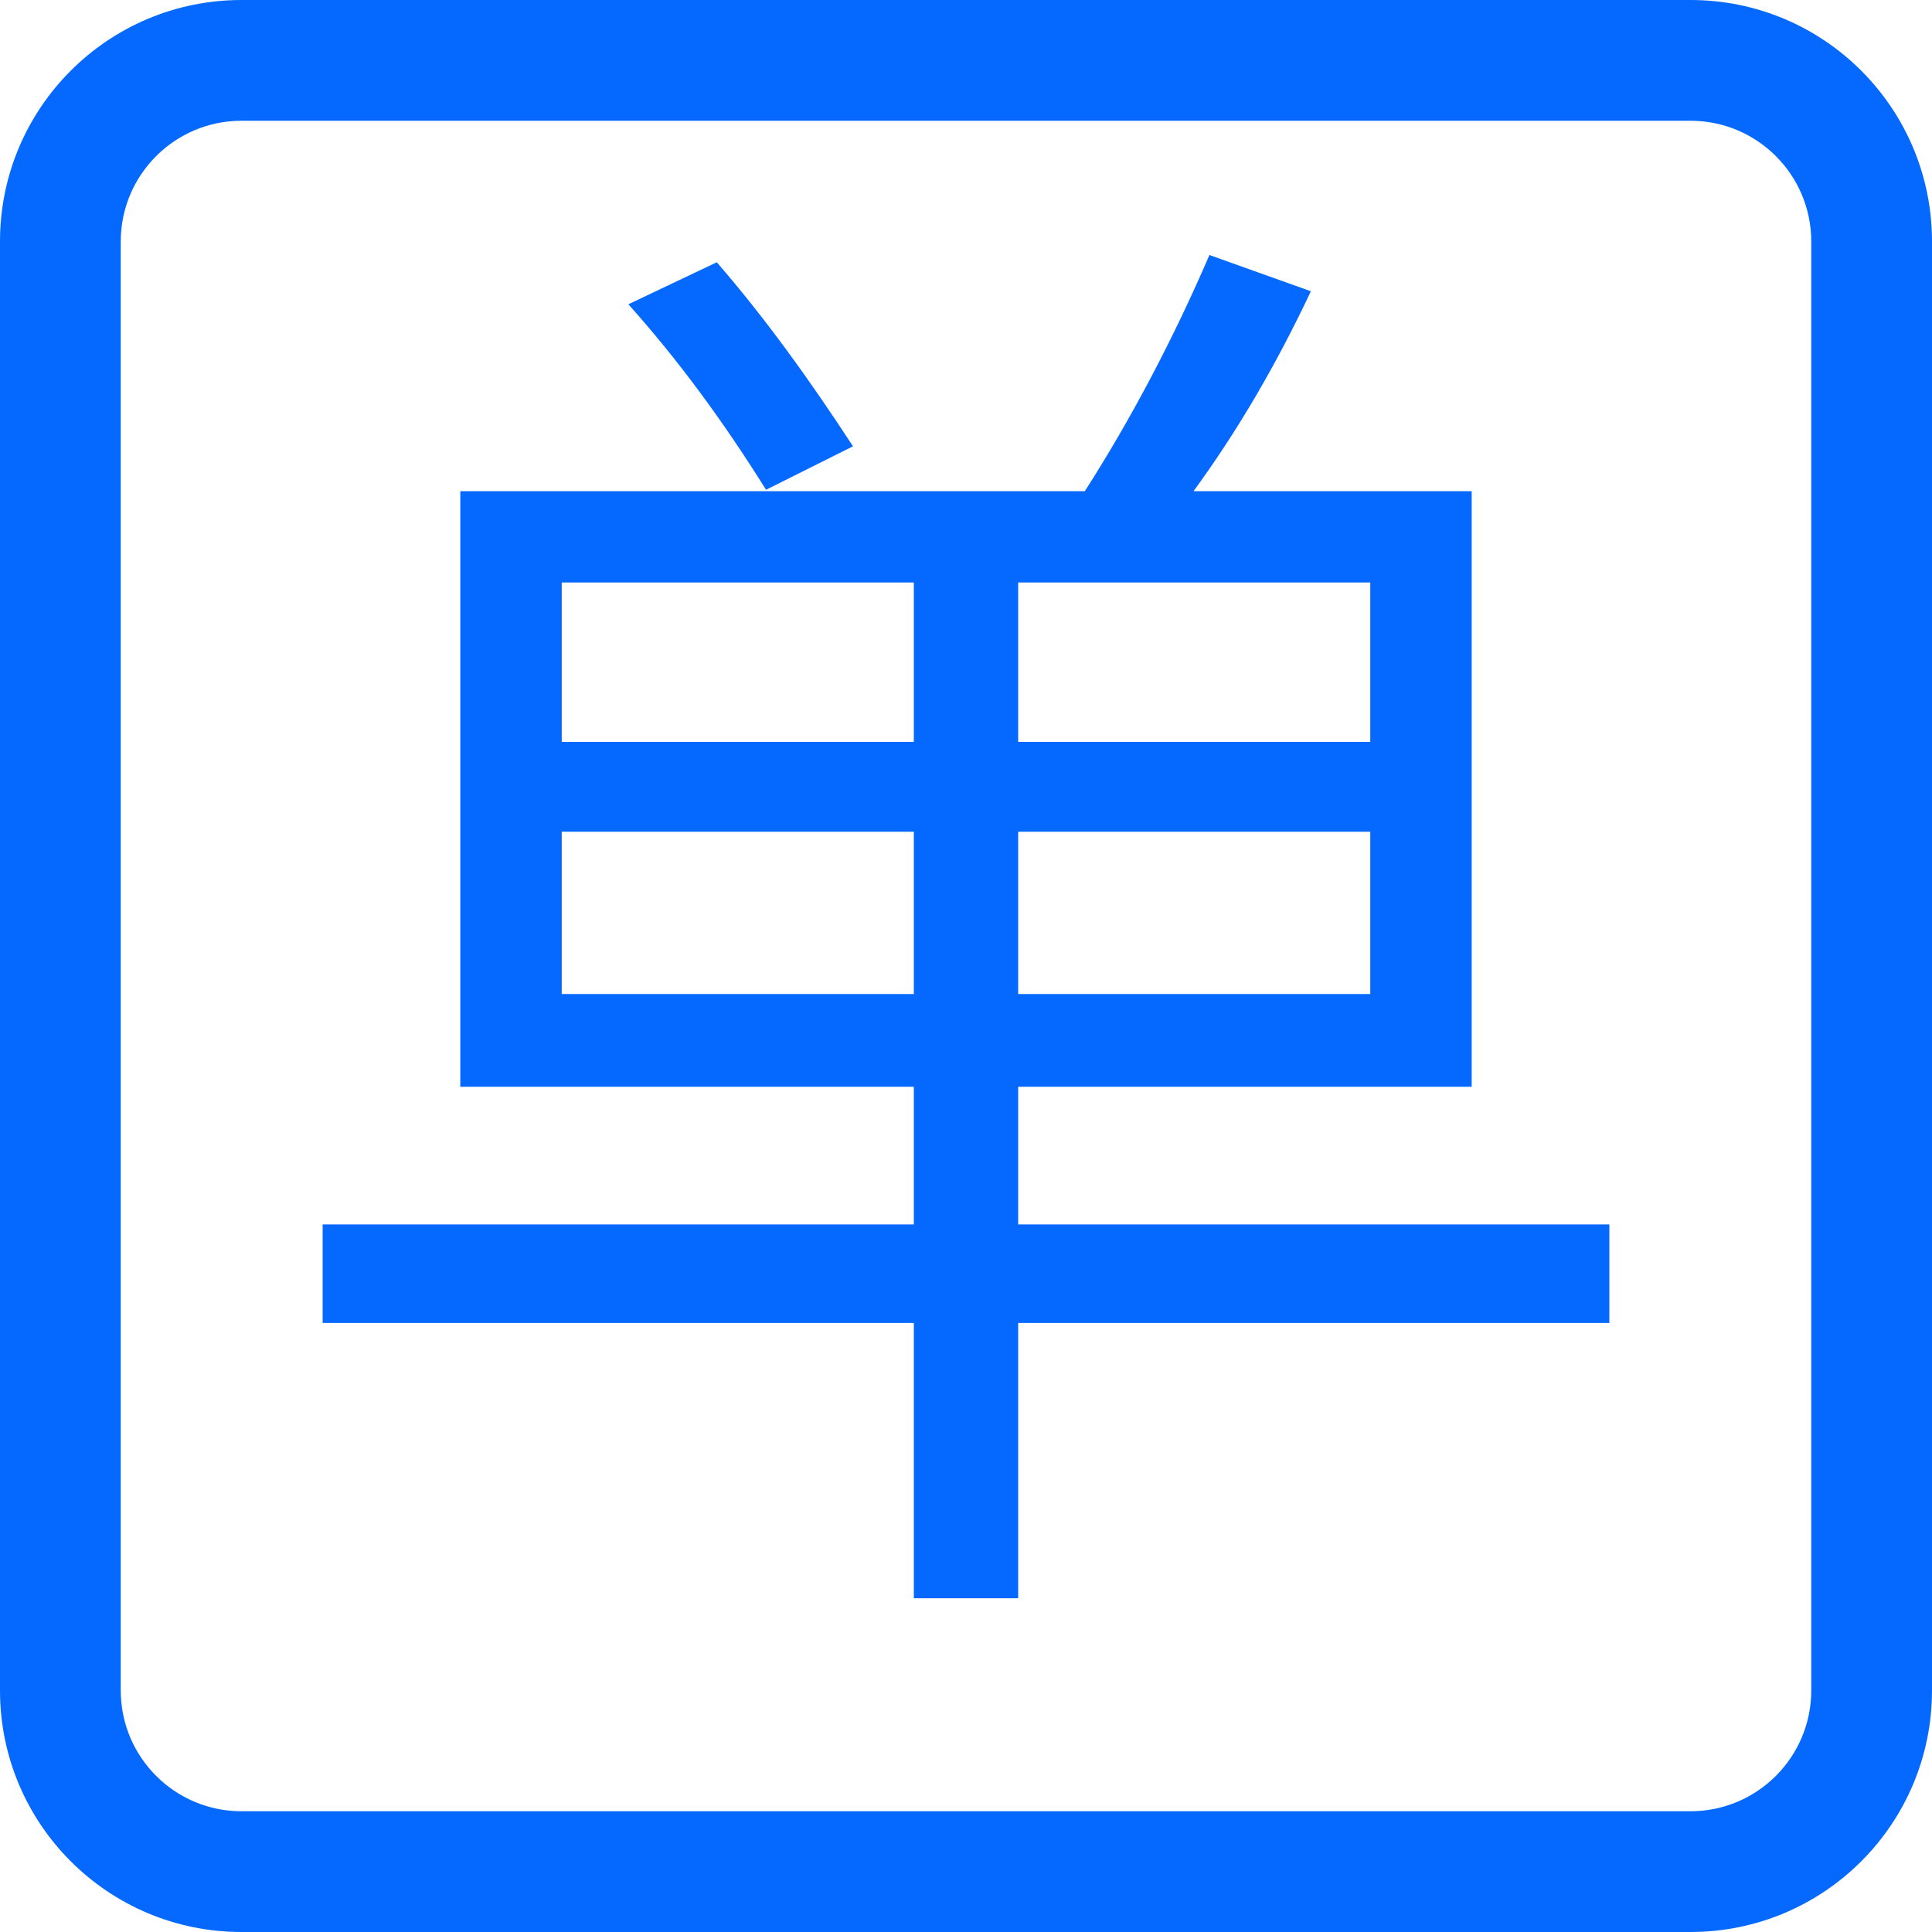 <?xml version="1.0" encoding="UTF-8"?>
<svg width="16px" height="16px" viewBox="0 0 16 16" version="1.1" xmlns="http://www.w3.org/2000/svg" xmlns:xlink="http://www.w3.org/1999/xlink">
    <title>单</title>
    <g id="2.0" stroke="none" stroke-width="1" fill="none" fill-rule="evenodd">
        <g id="知识库删格" transform="translate(-31, -69)" fill="#0569FF" fill-rule="nonzero">
            <g id="单" transform="translate(31, 69)">
                <path d="M14,0 L2,0 C0.895,0 0,0.895 0,2 L0,14 C0,15.105 0.895,16 2,16 L14,16 C15.105,16 16,15.105 16,14 L16,2 C16,0.895 15.105,0 14,0 Z M14,1 C14.552,1 15,1.448 15,2 L15,14 C15,14.552 14.552,15 14,15 L2,15 C1.448,15 1,14.552 1,14 L1,2 C1,1.448 1.448,1 2,1 L14,1 Z" id="矩形"></path>
                <path d="M8.432,13.236 L8.432,10.956 L13.328,10.956 L13.328,10.14 L8.432,10.14 L8.432,9 L12.188,9 L12.188,4.068 L9.884,4.068 C10.244,3.576 10.568,3.024 10.856,2.412 L10.016,2.112 C9.716,2.808 9.368,3.468 8.984,4.068 L3.812,4.068 L3.812,9 L7.568,9 L7.568,10.14 L2.672,10.14 L2.672,10.956 L7.568,10.956 L7.568,13.236 L8.432,13.236 Z M6.344,4.056 L7.064,3.696 C6.704,3.144 6.332,2.628 5.936,2.172 L5.204,2.52 C5.612,2.976 5.984,3.48 6.344,4.056 Z M7.568,6.144 L4.652,6.144 L4.652,4.824 L7.568,4.824 L7.568,6.144 Z M11.348,6.144 L8.432,6.144 L8.432,4.824 L11.348,4.824 L11.348,6.144 Z M11.348,8.232 L8.432,8.232 L8.432,6.888 L11.348,6.888 L11.348,8.232 Z M7.568,8.232 L4.652,8.232 L4.652,6.888 L7.568,6.888 L7.568,8.232 Z"></path>
            </g>
        </g>
    </g>
</svg>